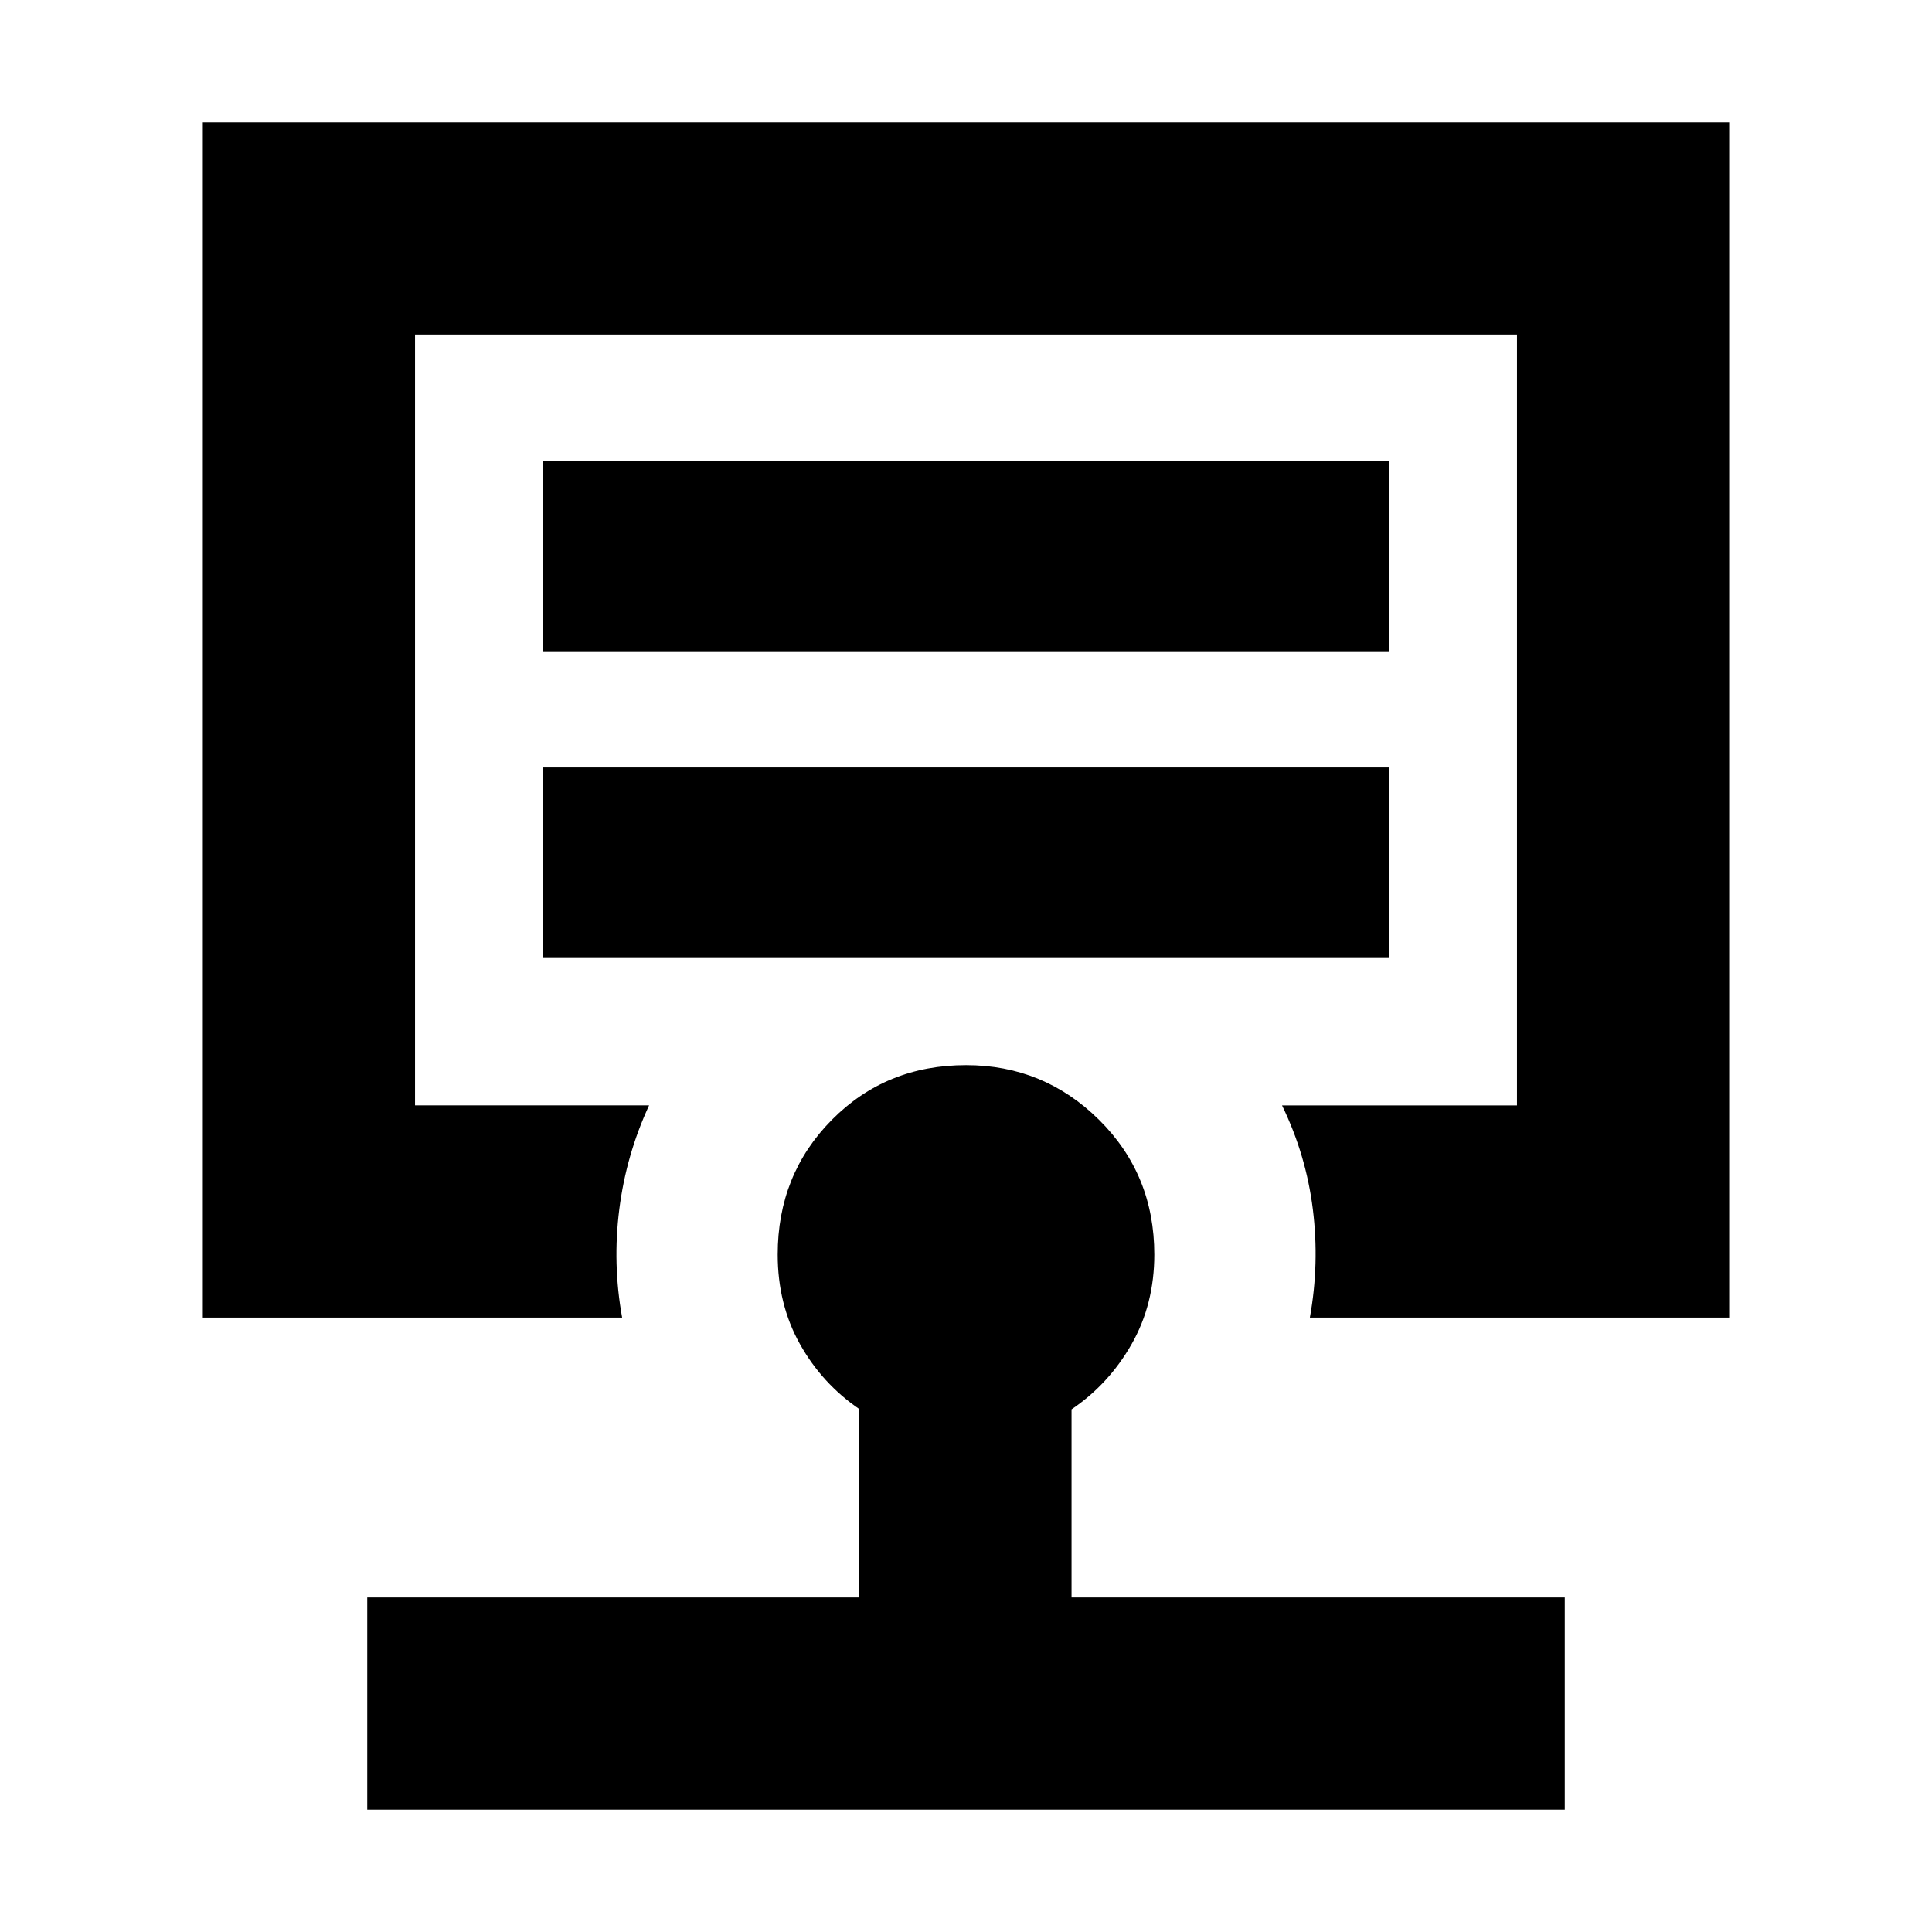 <svg xmlns="http://www.w3.org/2000/svg" height="24" viewBox="0 -960 960 960" width="24"><path d="M480-602.26ZM182.48-60.78v-105.44H427v-93.61q-18.57-12.69-29.57-32.39-11-19.69-11-44.39 0-39.78 26.92-66.96 26.91-27.17 66.69-27.17 38.61 0 66.07 27.17 27.46 27.18 27.46 66.96 0 24.7-11.31 44.56-11.32 19.87-29.82 32.35v93.48h245.08v105.44H182.48Zm-81.7-244.52v-593.92h758.44v593.92H650.87q4.83-26.79 1.48-53.79t-15.31-51.65h116.74v-383.04H206.22v383.04h116.3q-11.39 24.65-14.8 51.65-3.42 27 1.41 53.79H100.78Zm169.05-178.66h420.34v-94.69H269.83v94.69Zm0-152.08h420.34v-94.7H269.83v94.7Z"/></svg>